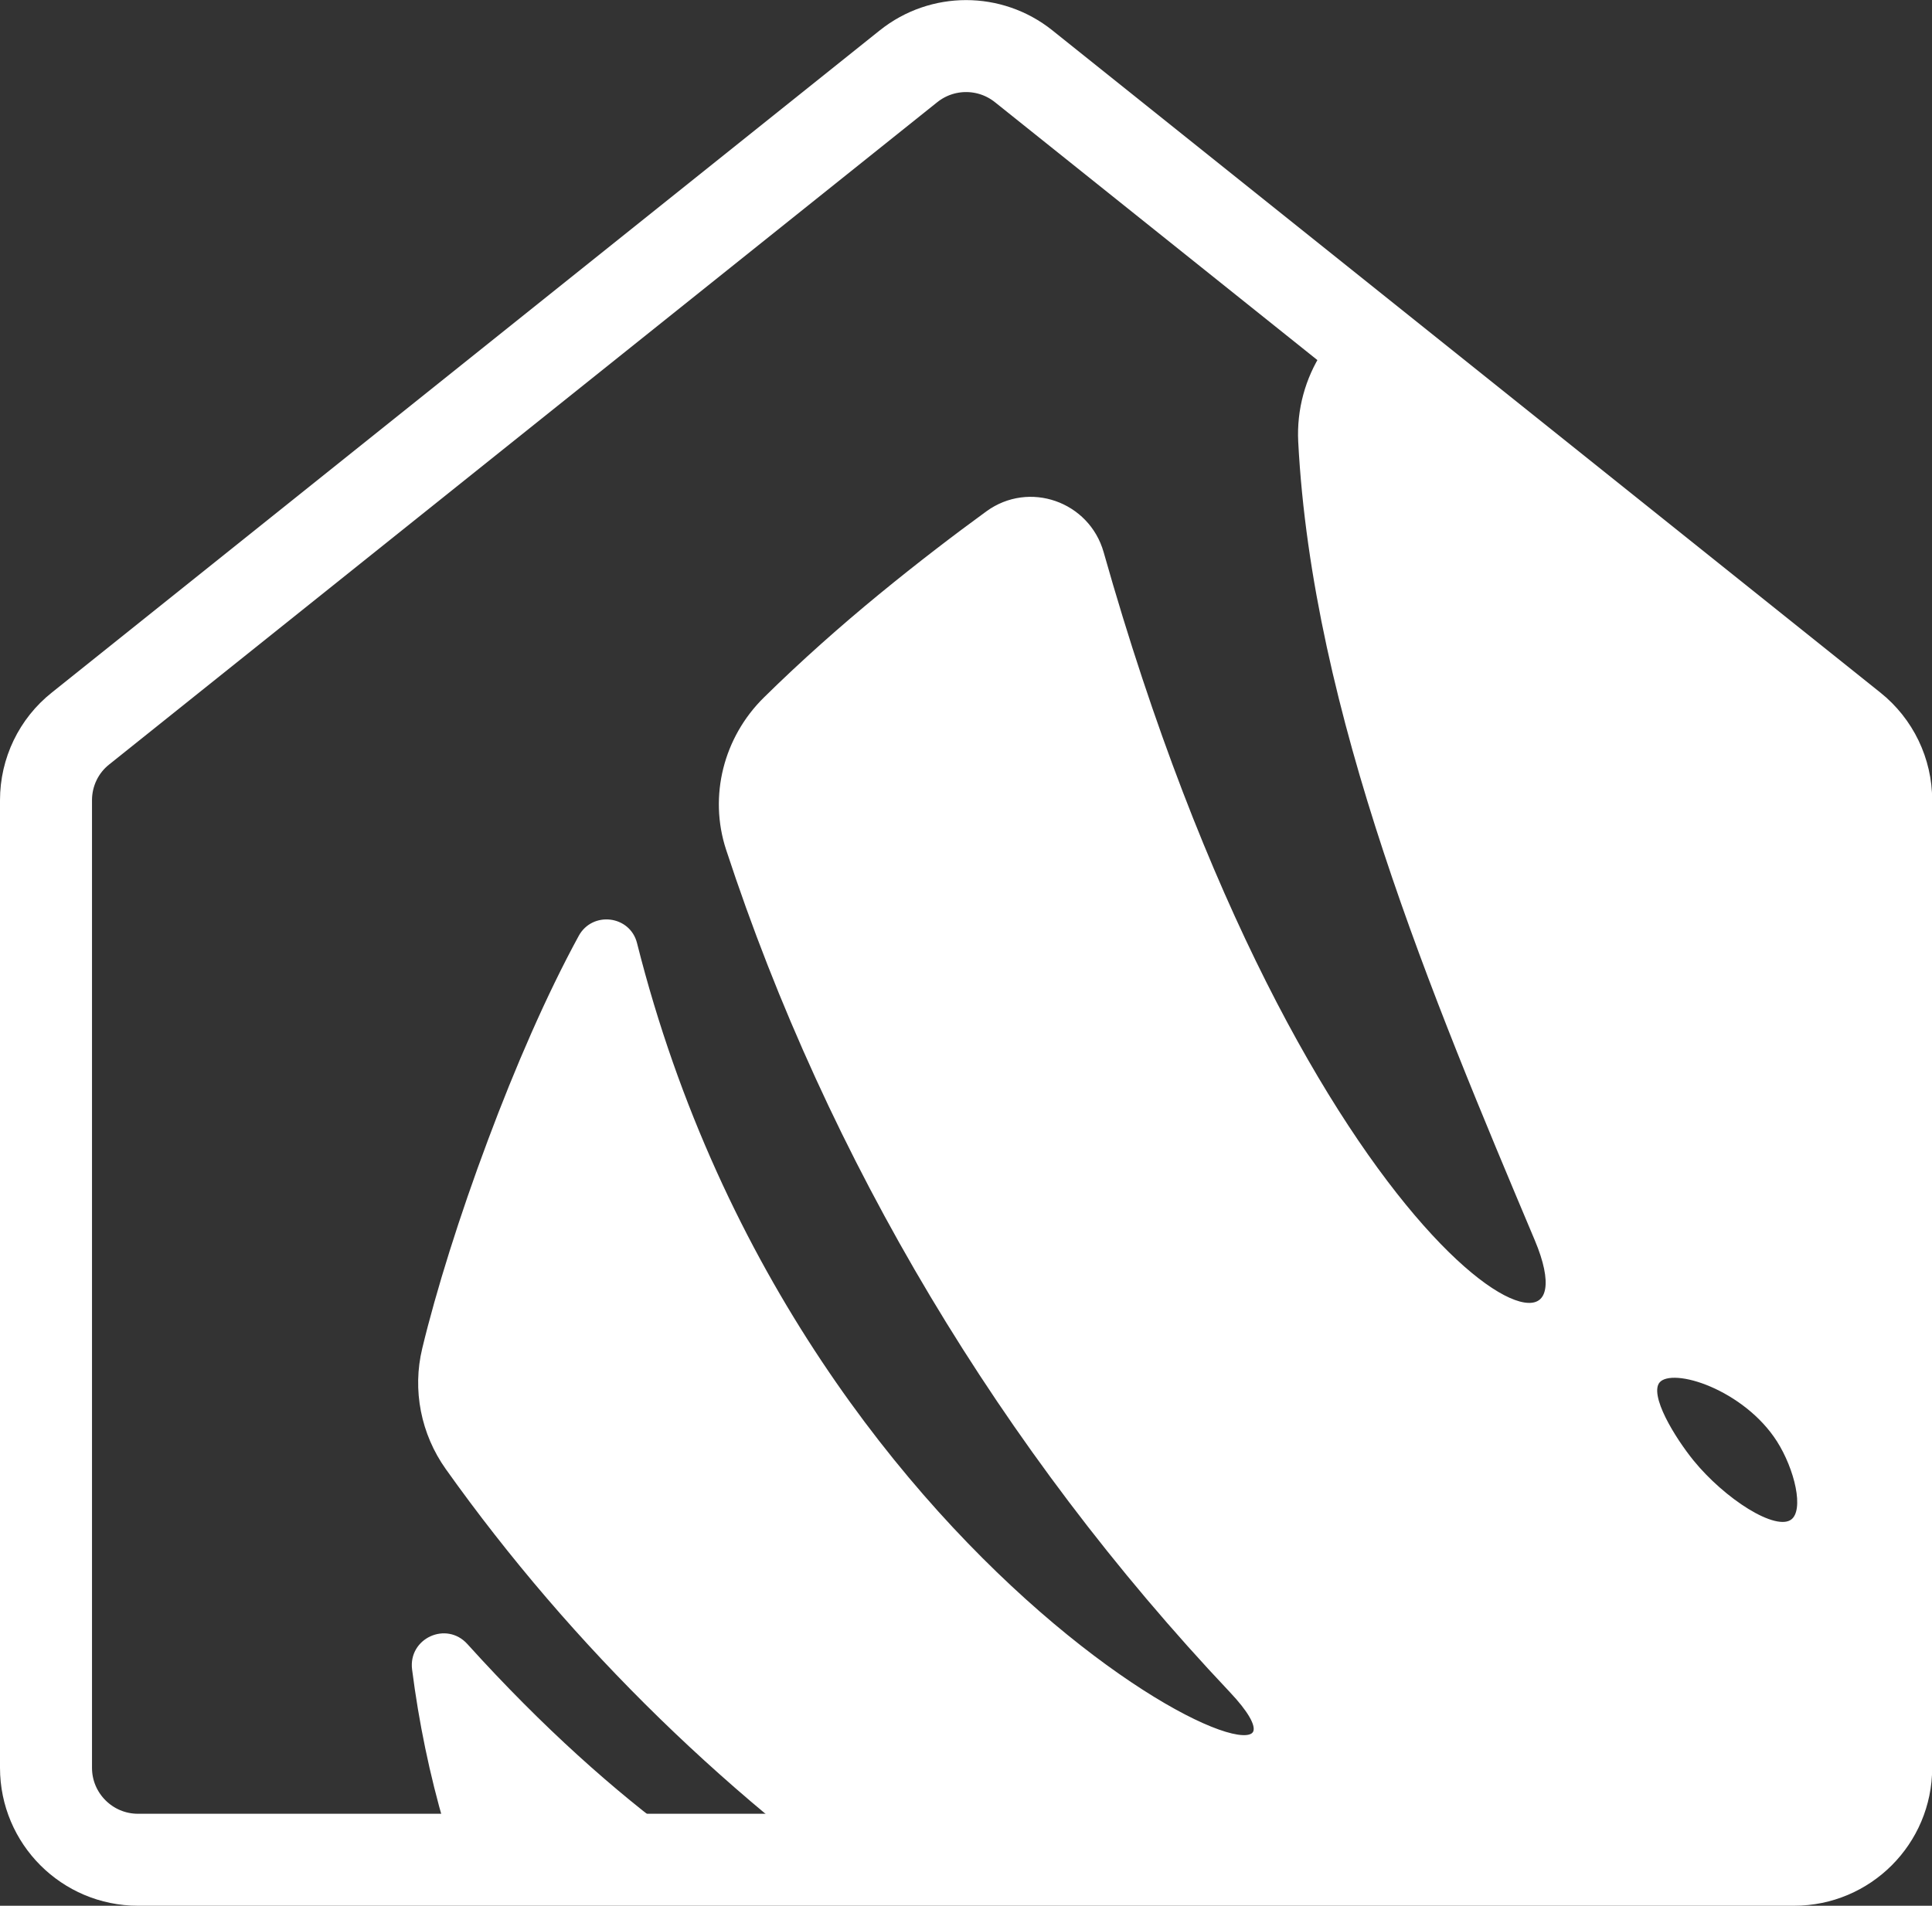 <?xml version="1.0" encoding="UTF-8"?><svg id="Layer_2" xmlns="http://www.w3.org/2000/svg" xmlns:xlink="http://www.w3.org/1999/xlink" viewBox="0 0 105 103.6"><rect x="0" y="0" width="105" height="103.6" fill="#333333" stroke="none"/><defs><style>.cls-1{fill:#fff;stroke-miterlimit:10;stroke-width:.25px;}.cls-1,.cls-2{stroke:#fff;}.cls-2{stroke-linecap:round;stroke-linejoin:round;stroke-width:5px;}.cls-2,.cls-3,.cls-4{fill:none;}.cls-4{clip-path:url(#clippath);}</style><clipPath id="clippath"><polygon class="cls-3" points="2.5 41.1 52.5 1.1 102.5 41.1 102.5 101.1 2.5 101.1 2.5 41.1"/></clipPath></defs><g id="Layer_1-2"><g class="cls-4"><rect class="cls-3" x="-9.26" y="-6.67" width="120.63" height="120.63"/><path class="cls-1" d="m109.57,33.87l-25.27-20.59c-3.1.88-5.99,1.81-8.53,2.81-3.22,1.26-5.26,4.46-5.09,7.91.76,14.73,7.31,30.22,12.85,43.38,3.98,9.47-12.79,1.14-23.67-37.33-.76-2.67-3.93-3.79-6.18-2.15-1.69,1.23-3.71,2.77-5.82,4.5-2.07,1.7-4.22,3.6-6.26,5.61-2.15,2.12-2.96,5.27-2.02,8.14,5.52,16.84,14.94,32.61,27.34,45.74,8.18,8.66-23.35-4.58-32.42-40.59-.35-1.4-2.25-1.63-2.94-.36-1.75,3.21-3.46,7.16-4.92,11.07-1.55,4.13-2.82,8.2-3.57,11.32-.54,2.23-.07,4.59,1.26,6.46,6.87,9.66,15.58,18.15,25.51,24.85,4.93,3.32-7.95,3.17-24.53-15.18-1.06-1.18-2.99-.29-2.79,1.28.73,5.72,2.34,11.35,4.89,16.64.19.4.4.8.6,1.2h82.91l-1.35-74.7Zm-12.14,48.83c-.95.73-3.8-1.15-5.49-3.23-.95-1.17-2.52-3.63-1.83-4.41.81-.91,4.76.39,6.57,3.23.96,1.51,1.54,3.81.75,4.41Z"/></g><path class="cls-2" d="m4.38,39.6L49.38,3.6c1.83-1.46,4.42-1.46,6.25,0l45,36c1.19.95,1.88,2.39,1.88,3.9v52.6c0,2.76-2.24,5-5,5H7.5c-2.76,0-5-2.24-5-5v-52.6c0-1.52.69-2.96,1.88-3.9Z"/></g></svg>